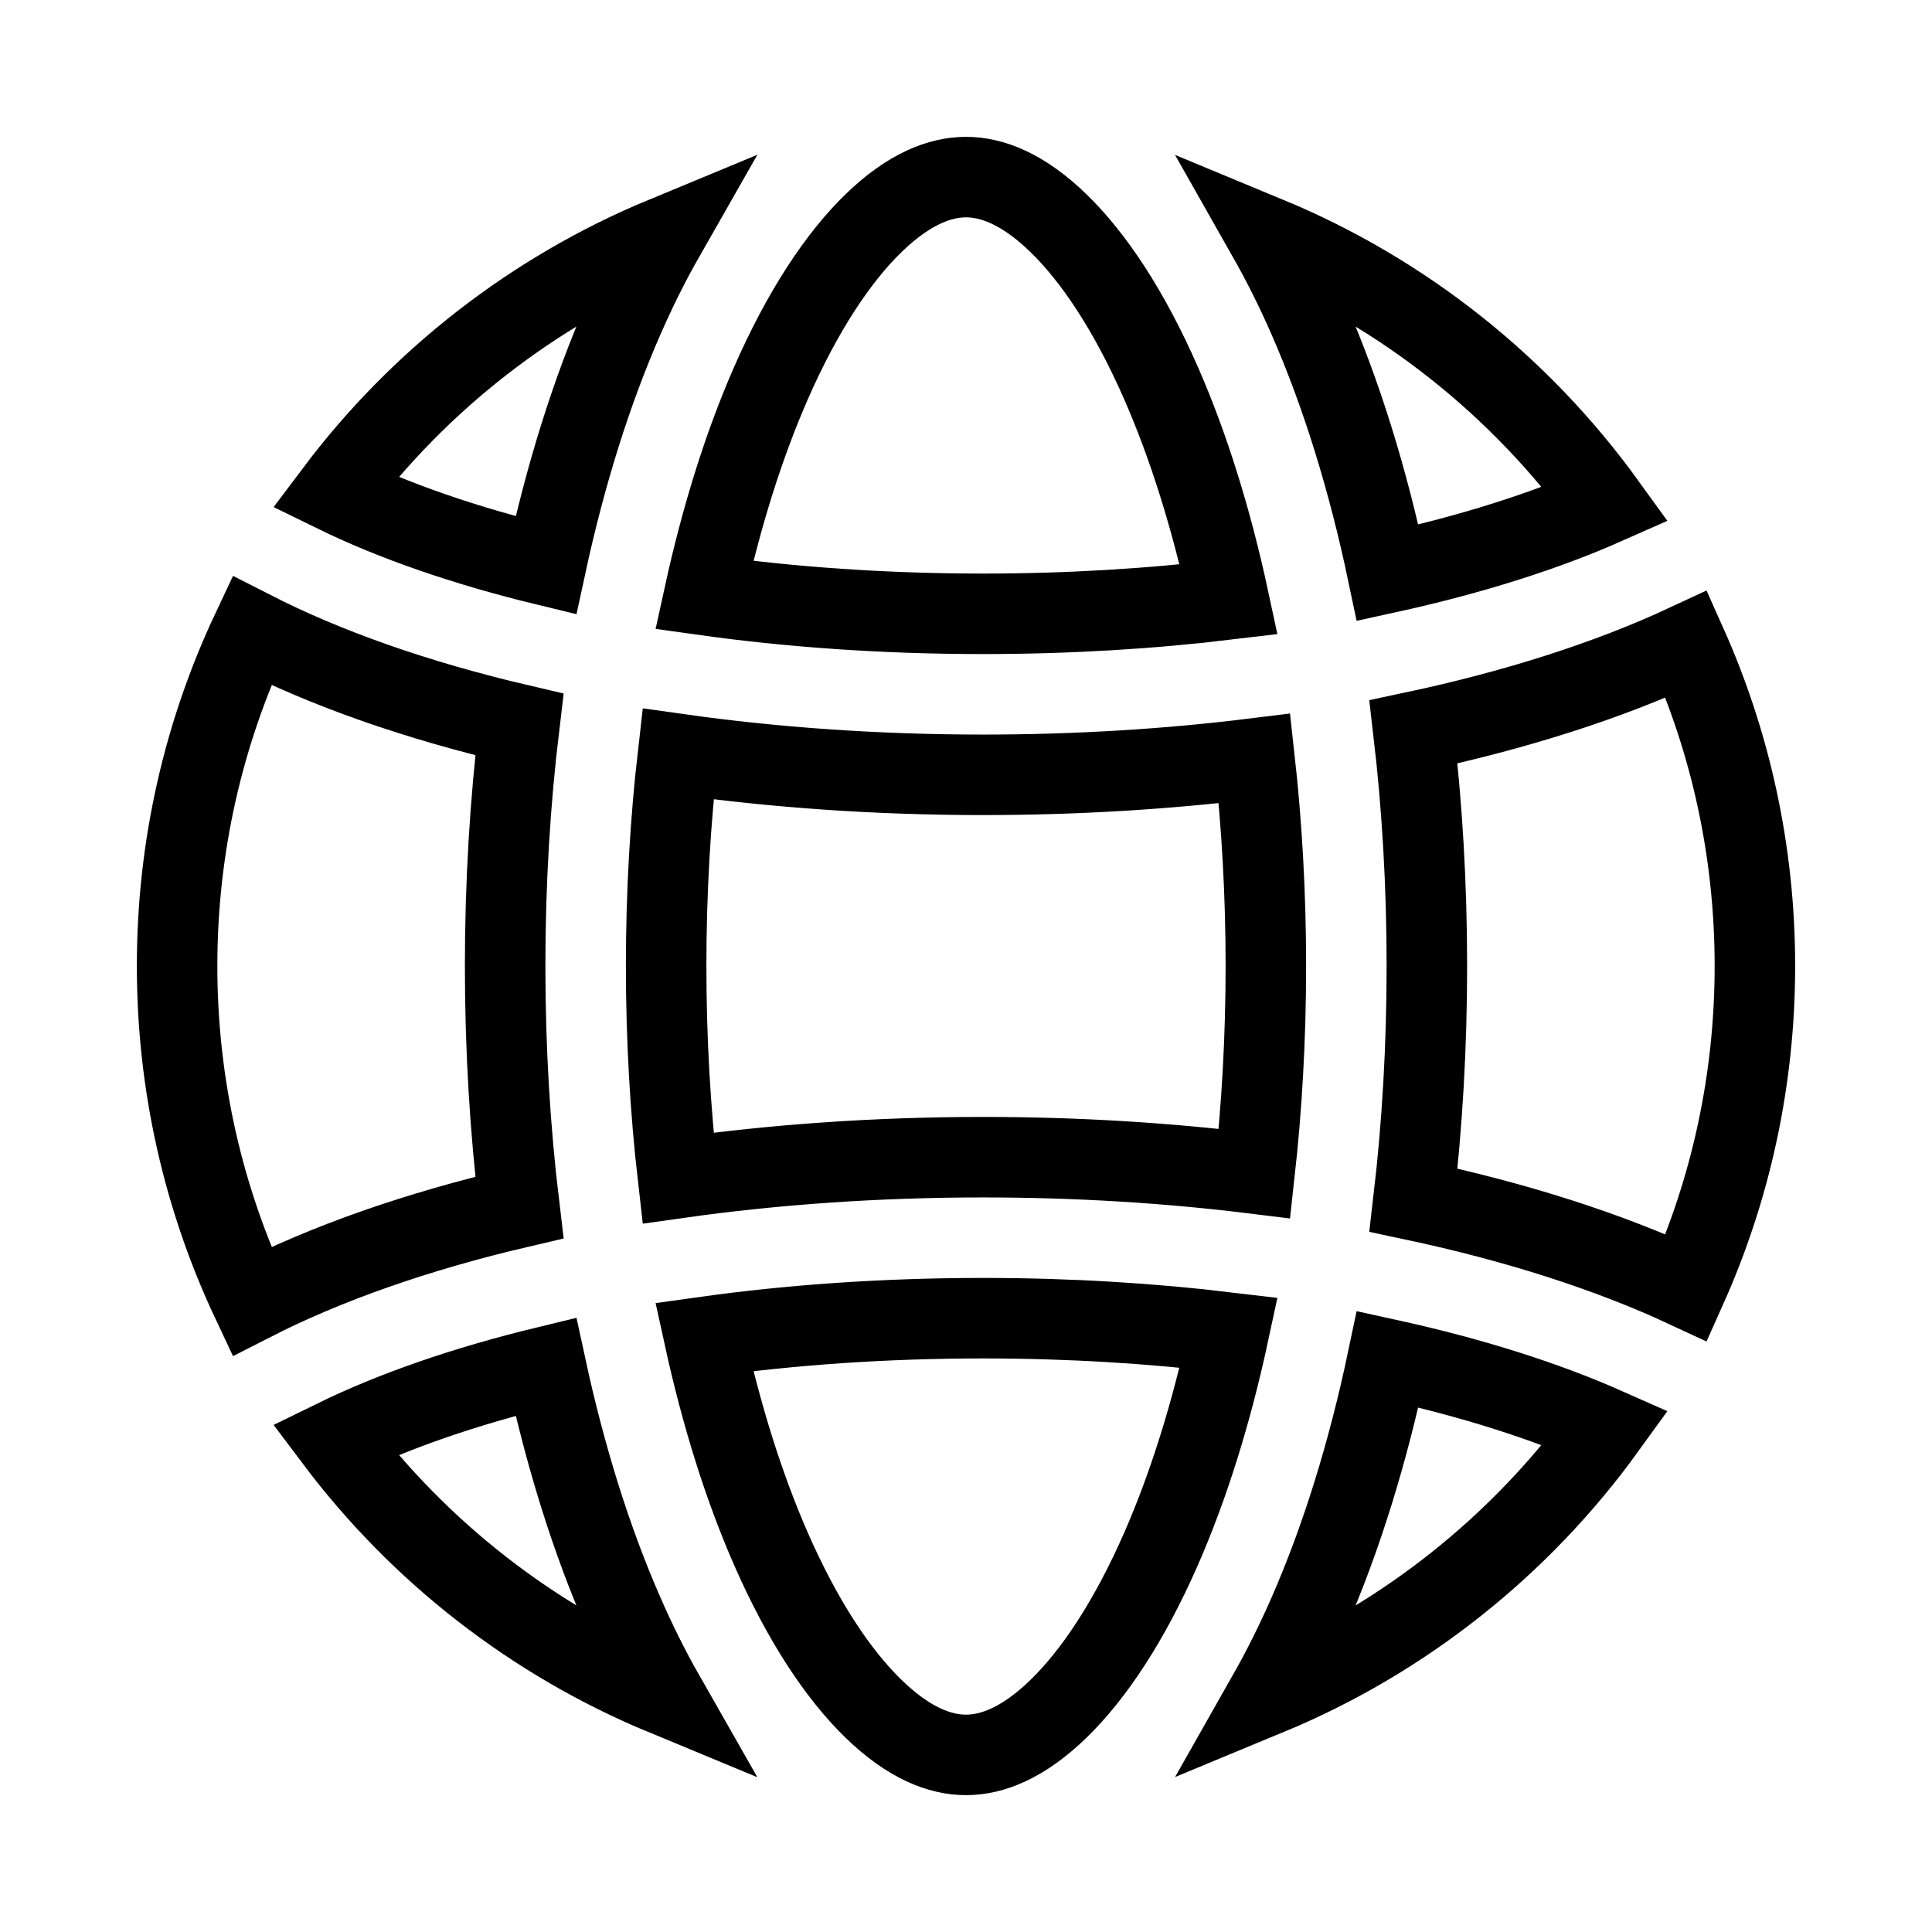<svg width="24" height="24" viewBox="0 0 24 24" fill="none" xmlns="http://www.w3.org/2000/svg">
<path d="M12 21.8C11.678 21.8 11.293 21.655 10.856 21.232C10.414 20.805 9.97 20.138 9.575 19.236C9.245 18.482 8.964 17.595 8.748 16.608C9.821 16.458 10.986 16.375 12.212 16.375C13.283 16.375 14.307 16.439 15.264 16.554C15.047 17.563 14.761 18.468 14.425 19.236C14.03 20.138 13.586 20.805 13.144 21.232C12.707 21.655 12.322 21.8 12 21.8ZM12.212 14.375C10.895 14.375 9.619 14.465 8.423 14.634C8.327 13.797 8.275 12.915 8.275 12C8.275 11.085 8.327 10.203 8.423 9.366C9.619 9.535 10.895 9.625 12.212 9.625C13.375 9.625 14.508 9.555 15.584 9.422C15.675 10.241 15.725 11.105 15.725 12C15.725 12.895 15.675 13.759 15.584 14.578C14.508 14.445 13.375 14.375 12.212 14.375ZM6.452 9C6.336 9.961 6.275 10.967 6.275 12C6.275 13.033 6.336 14.039 6.452 15C5.187 15.296 4.058 15.69 3.127 16.166C2.532 14.902 2.2 13.49 2.2 12C2.2 10.51 2.532 9.098 3.127 7.834C4.058 8.31 5.187 8.704 6.452 9ZM8.748 7.392C8.964 6.405 9.245 5.518 9.575 4.764C9.97 3.862 10.414 3.195 10.856 2.768C11.293 2.345 11.678 2.2 12 2.2C12.322 2.2 12.707 2.345 13.144 2.768C13.586 3.195 14.03 3.862 14.425 4.764C14.761 5.532 15.047 6.437 15.264 7.446C14.307 7.561 13.283 7.625 12.212 7.625C10.986 7.625 9.821 7.542 8.748 7.392ZM17.725 12C17.725 11 17.668 10.025 17.559 9.092C18.834 8.821 19.984 8.453 20.95 8.003C21.496 9.223 21.8 10.576 21.8 12C21.8 13.424 21.496 14.777 20.95 15.997C19.984 15.547 18.834 15.179 17.559 14.908C17.668 13.975 17.725 13 17.725 12ZM19.946 6.263C19.19 6.598 18.275 6.889 17.238 7.116C16.993 5.951 16.661 4.886 16.257 3.962C16.101 3.605 15.931 3.264 15.749 2.943C17.438 3.643 18.889 4.801 19.946 6.263ZM17.238 16.884C18.275 17.111 19.19 17.402 19.946 17.737C18.889 19.199 17.438 20.358 15.749 21.057C15.931 20.736 16.101 20.395 16.257 20.038C16.661 19.114 16.993 18.049 17.238 16.884ZM7.743 20.038C7.899 20.395 8.068 20.736 8.251 21.057C6.619 20.381 5.209 19.277 4.162 17.884C4.881 17.532 5.767 17.223 6.781 16.977C7.025 18.106 7.349 19.138 7.743 20.038ZM8.251 2.943C8.068 3.264 7.899 3.605 7.743 3.962C7.349 4.862 7.025 5.894 6.781 7.023C5.767 6.777 4.881 6.468 4.162 6.116C5.209 4.723 6.619 3.619 8.251 2.943Z" stroke="black" strokeWidth="2"/>
</svg>
